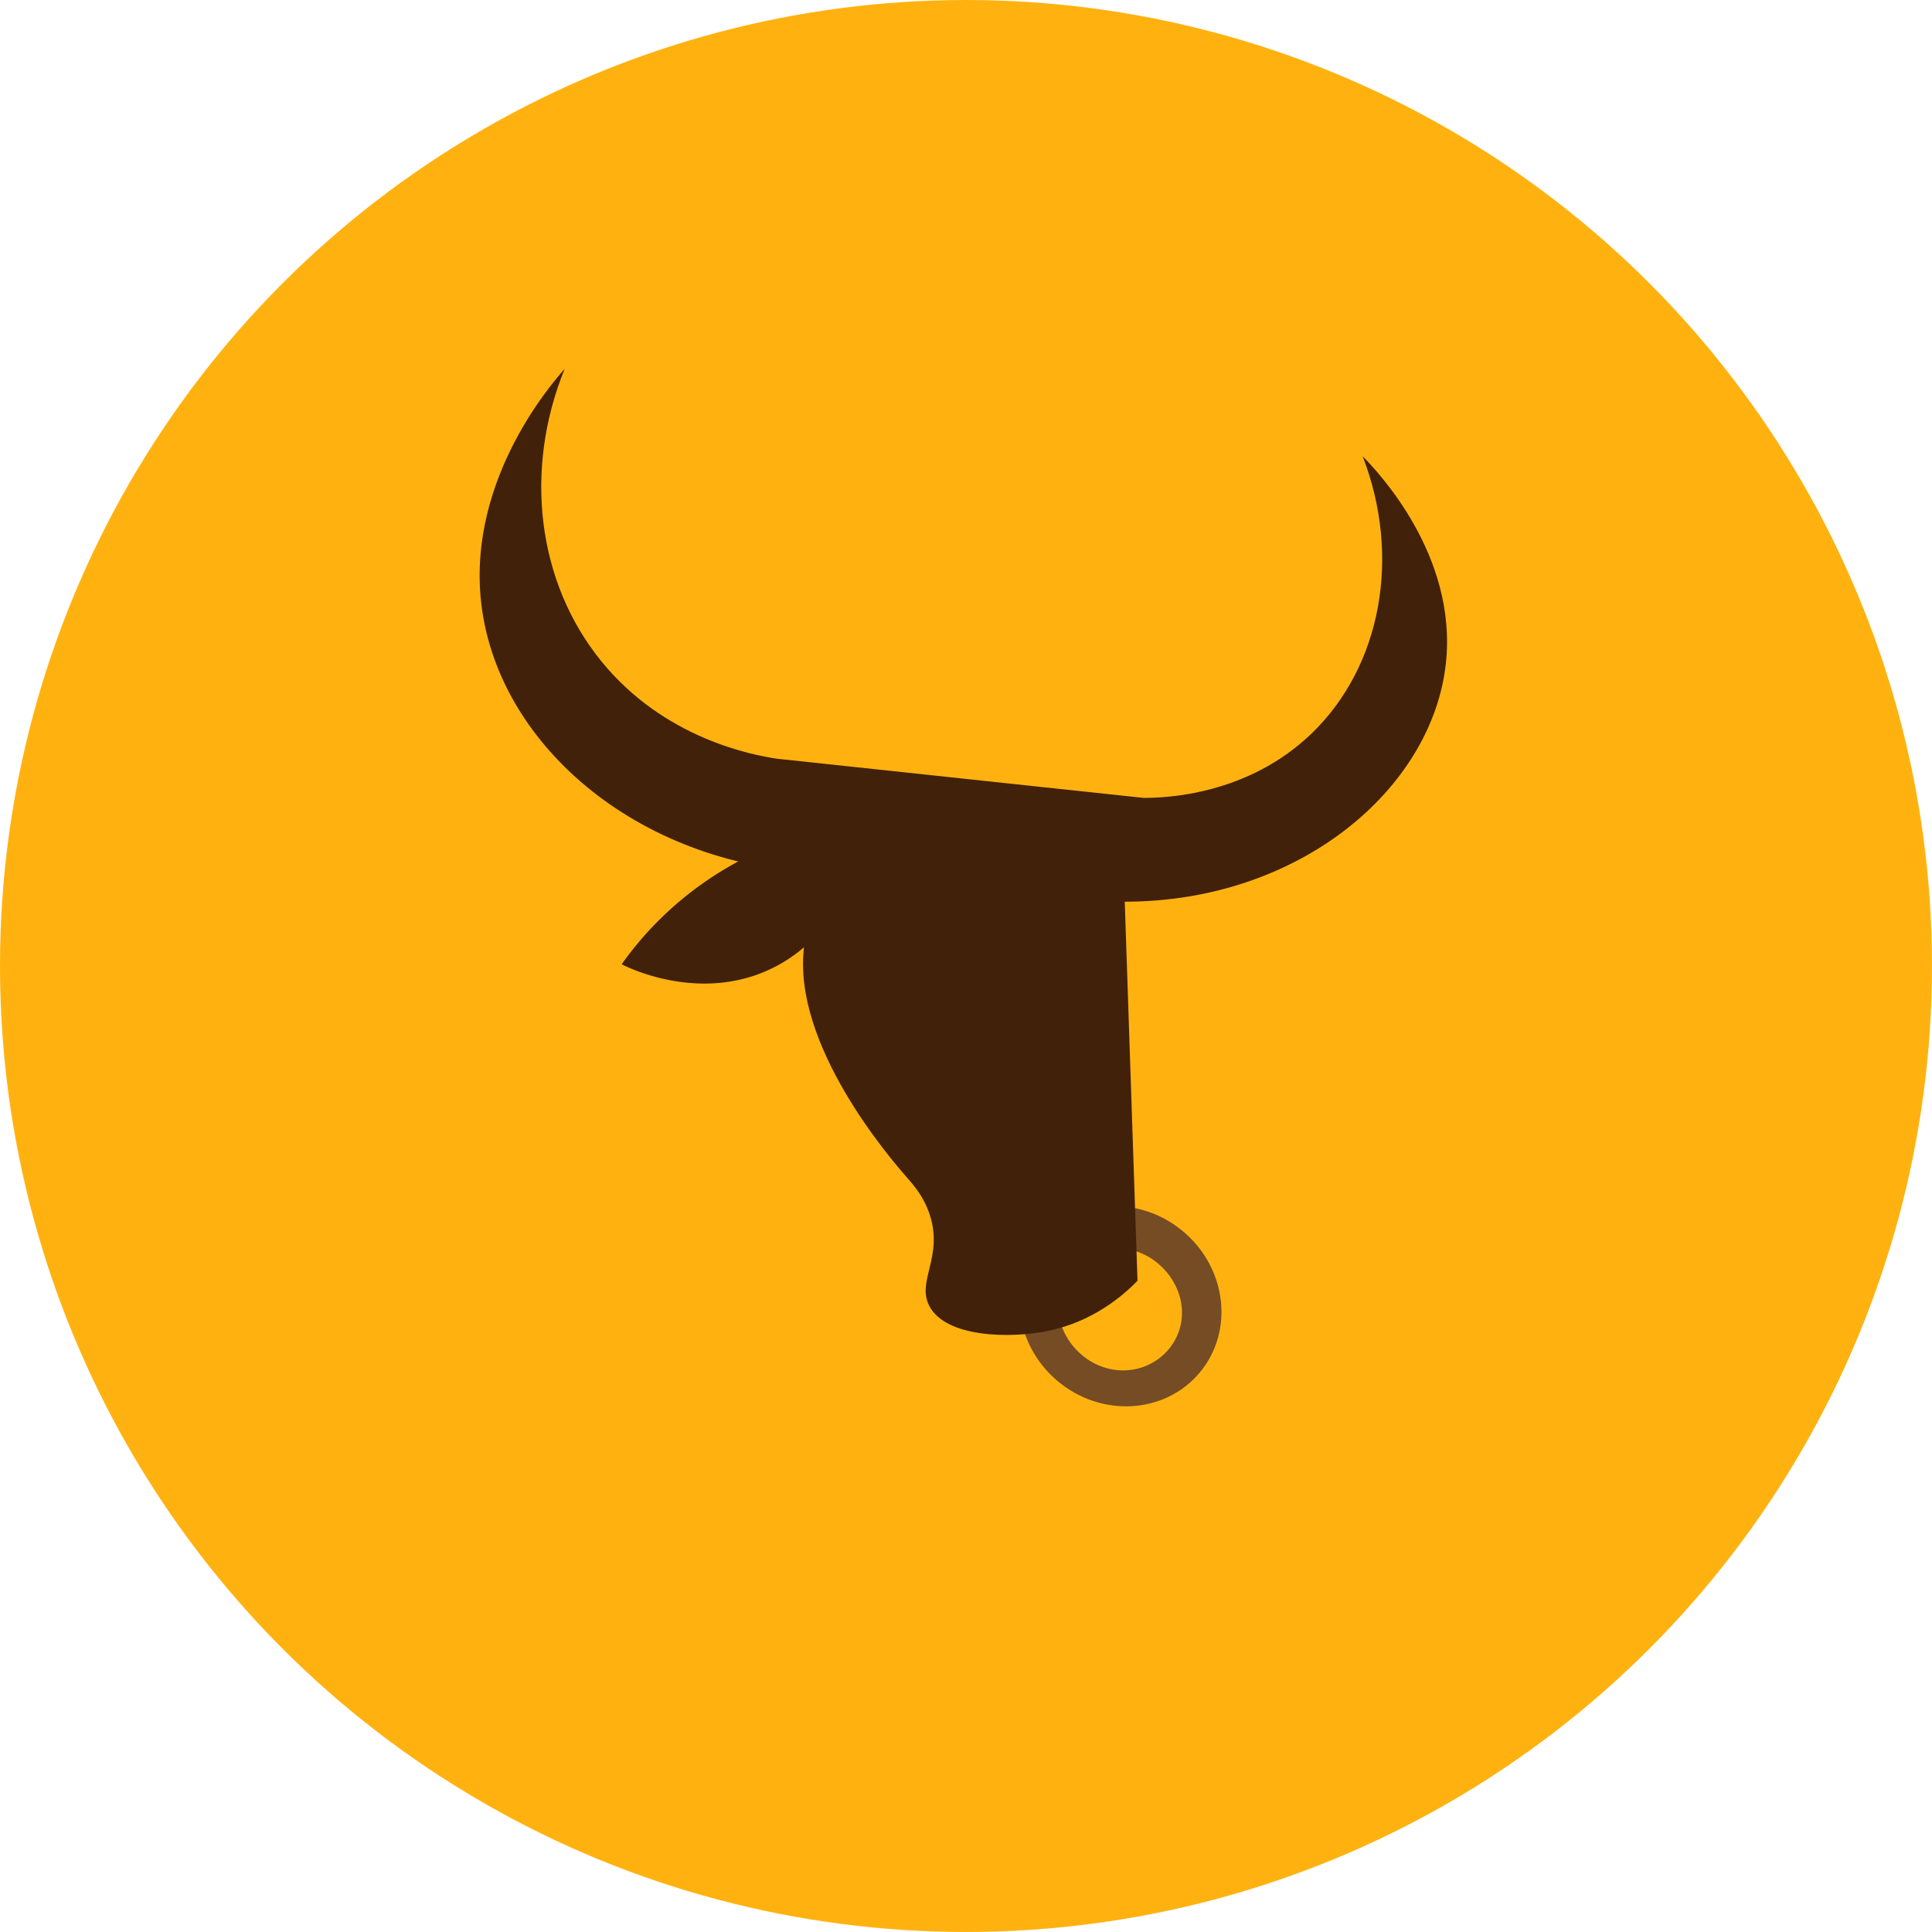 <svg id="Capa_1" data-name="Capa 1" xmlns="http://www.w3.org/2000/svg" viewBox="0 0 1000.29 1000.29"><defs><style>.cls-1{fill:#ffb20f;}.cls-2{fill:#754c24;}.cls-3{fill:#42210b;}</style></defs><title>logo-BoviControl</title><circle class="cls-1" cx="500.14" cy="500.14" r="500.14"/><path class="cls-2" d="M7312.31,7341.74c-22.61-19.07-55.53-17.23-73.53,4.12s-14.27,54.11,8.33,73.18,55.53,17.22,73.54-4.13S7334.92,7360.8,7312.31,7341.74ZM7276,7413.19c-18.34-3-31.59-21.4-28-39.13,3.49-17.31,21.68-27.26,38.7-22.47,15.09,4.25,26,19.16,24.82,34.44C7310.23,7403.28,7294,7416.15,7276,7413.19Z" transform="translate(-6699.64 -6704.09)"/><path class="cls-3" d="M7180.7,7380.08c8.31,16.46,41.52,17.16,61.36,13.13,24.07-4.9,39.77-19.07,46.52-26l-6.6-196.27c90.29,0,159.15-58.27,166.26-123.36,6.11-55.94-35.29-99.35-43.1-107.27,20.12,51.91,9.67,108.54-26.17,143.3-33.32,32.31-76.1,33.6-87.24,33.59L7101.8,7096.9c-12.79-1.93-58.27-10.41-90.84-50.47-33.3-41-40.23-99.14-18.95-151.41-8,9.07-52.63,61-42.56,126.2,11.3,73.24,87.13,134.76,183.39,135-12.12,15.46-15.65,28.82-16.81,37.43-6.91,51.06,45.28,111,52.64,119.47,3.66,4.2,9,10,12.23,19.53C7188.28,7354.72,7174.14,7367.11,7180.7,7380.08Z" transform="translate(-6699.64 -6704.09)"/><path class="cls-3" d="M7142.65,7152a98.62,98.62,0,0,1-16.61,1.94,100.89,100.89,0,0,1-38.76-6.61,175.87,175.87,0,0,0-65.78,56c2.66,1.4,44,22.25,83.14-.73C7132.55,7186.15,7140.92,7158.31,7142.65,7152Z" transform="translate(-6699.64 -6704.09)"/></svg>